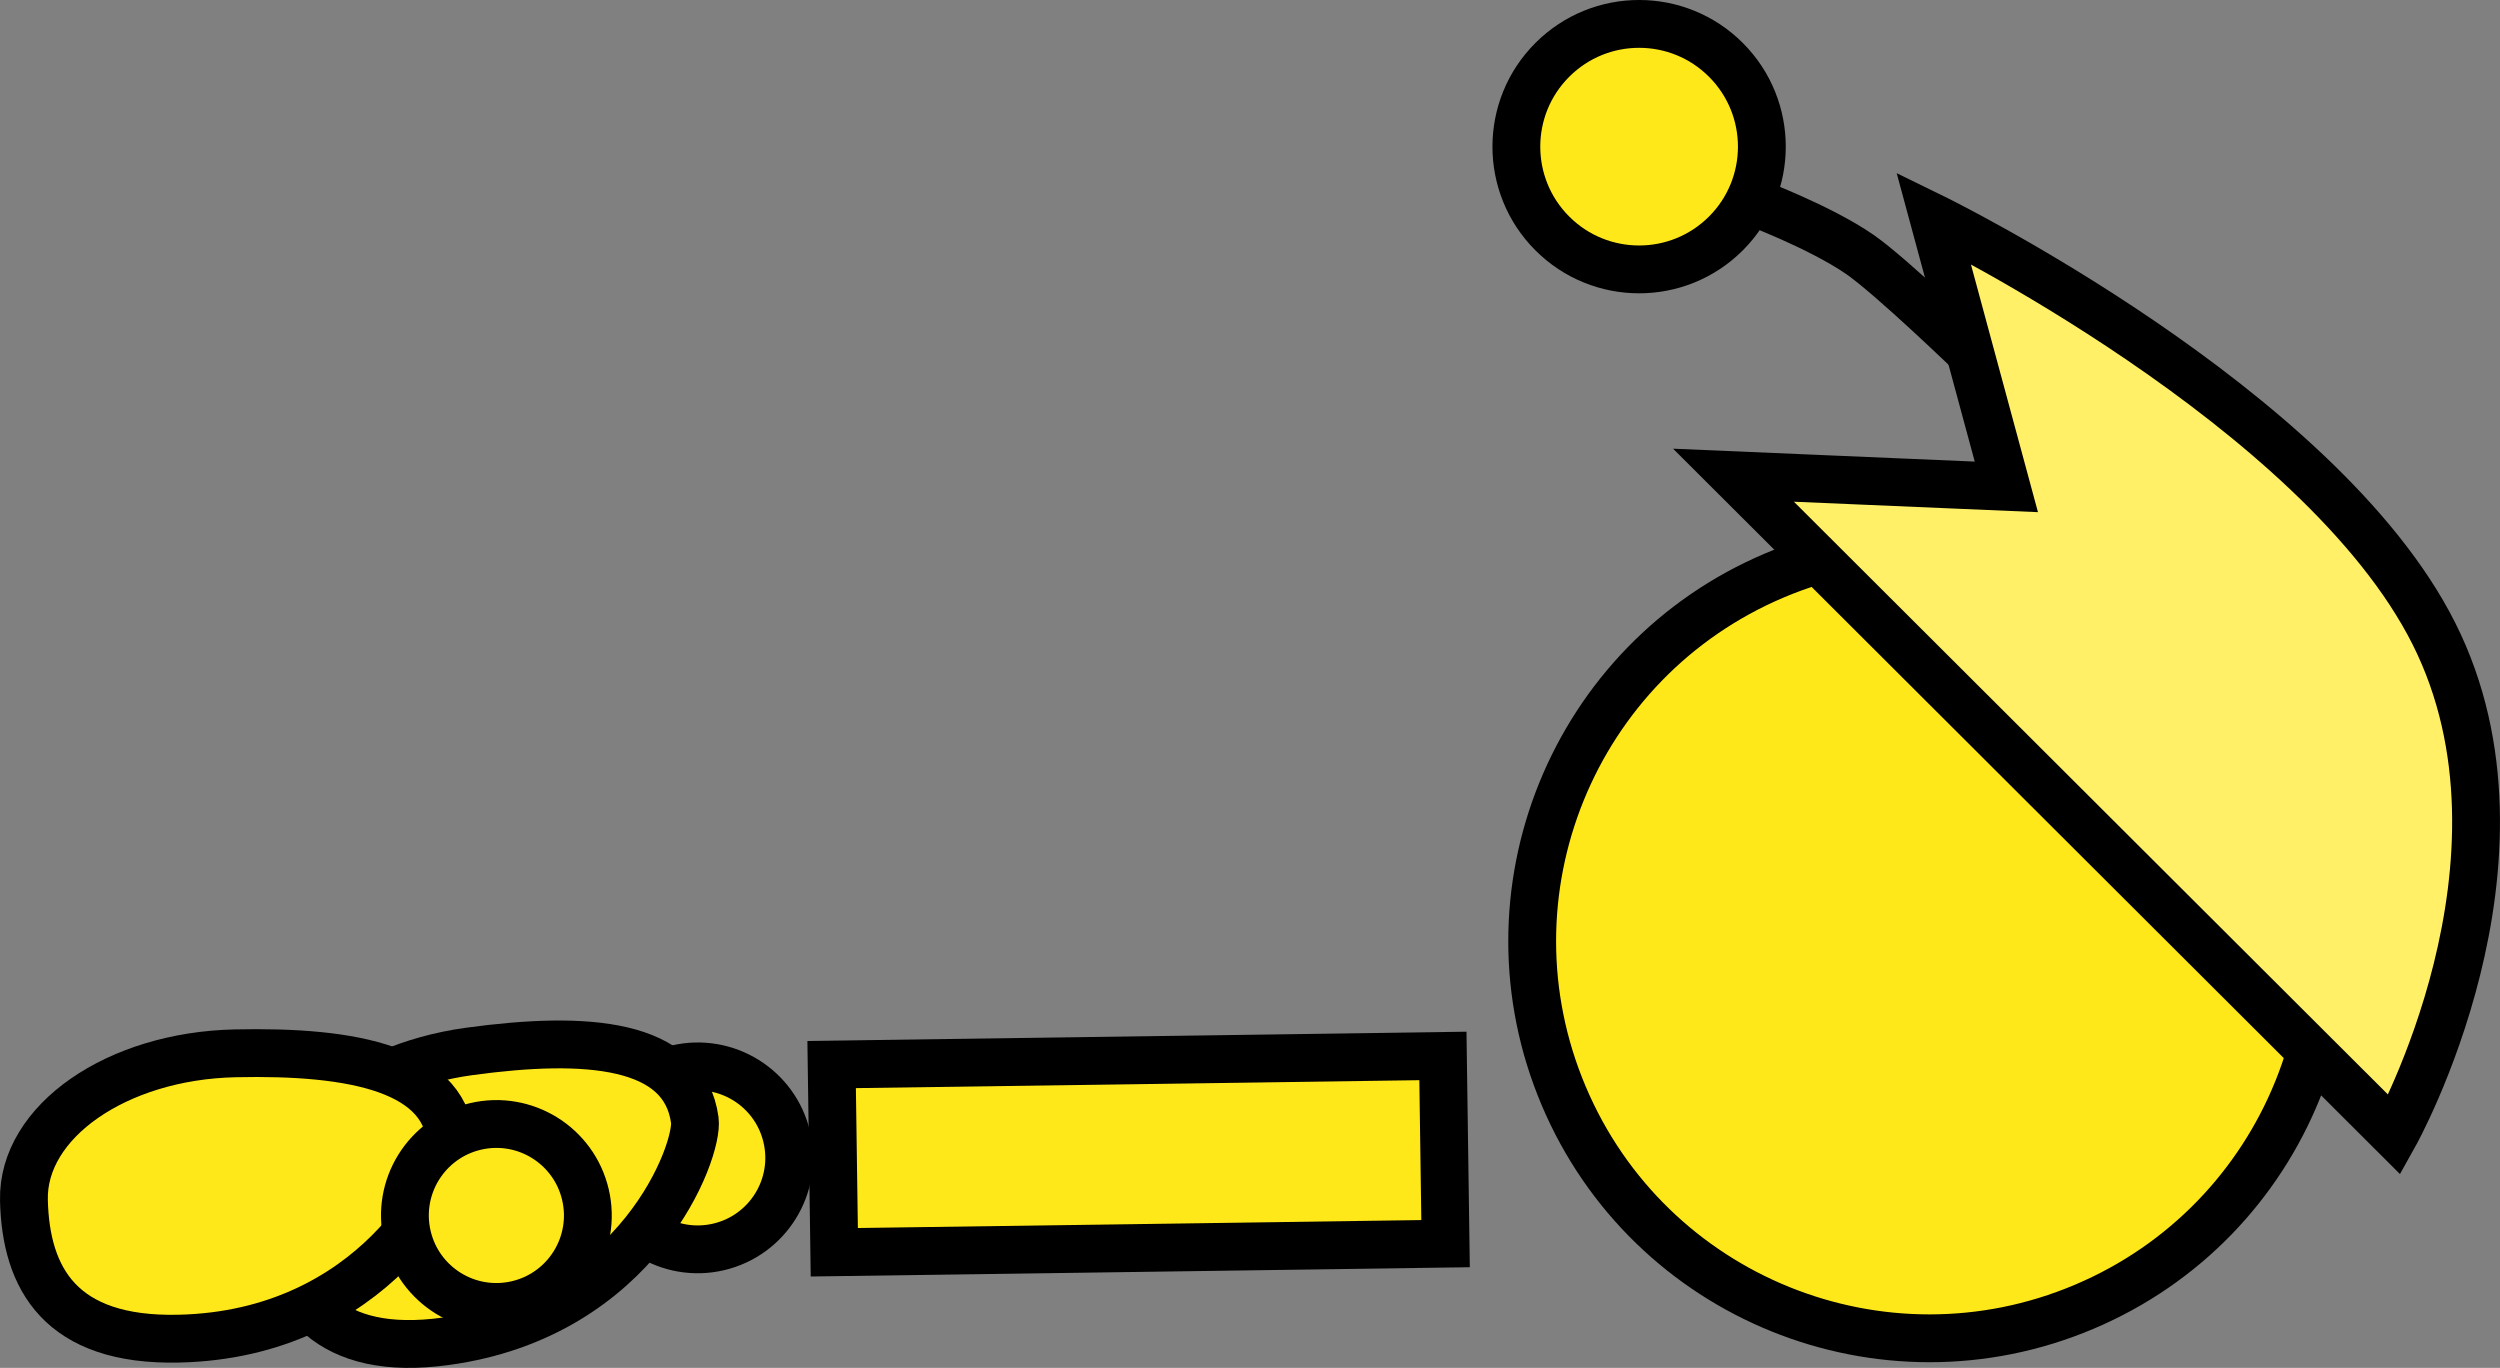 <svg version="1.1" xmlns="http://www.w3.org/2000/svg" xmlns:xlink="http://www.w3.org/1999/xlink" width="104.549" height="57.204" viewBox="0,0,104.549,57.204"><rect x="0" y="0" width="104.549" height="57.204" fill="#808080" stroke="none"/><g transform="translate(-196.191,-169.531)"><g data-paper-data="{&quot;isPaintingLayer&quot;:true}" fill-rule="nonzero" stroke="#000000" stroke-width="2" stroke-linejoin="miter" stroke-miterlimit="10" stroke-dasharray="" stroke-dashoffset="0" style="mix-blend-mode: normal"><path d="M224.5,214.228c2.057,-0.481 4.114,0.797 4.595,2.854c0.481,2.057 -0.797,4.114 -2.854,4.595c-2.057,0.481 -4.114,-0.797 -4.595,-2.854c-0.481,-2.057 0.797,-4.114 2.854,-4.595z" fill="#ffe819" stroke-linecap="butt"/><path d="M270.406,193.593c8.447,-3.575 18.192,0.375 21.766,8.822c3.575,8.447 -0.375,18.192 -8.822,21.766c-8.447,3.575 -18.192,-0.375 -21.766,-8.822c-3.575,-8.447 0.375,-18.192 8.822,-21.766z" fill="#ffe819" stroke-linecap="butt"/><path d="M230.97,214.05l25.563,-0.36l0.111,7.85l-25.563,0.36z" fill="#ffe819" stroke-linecap="butt"/><path d="M269.433,177.946c0,0 2.87,1.07 4.544,2.231c1.326,0.92 4.703,4.182 4.703,4.182" fill="none" stroke-linecap="round"/><path d="M261.112,172.031c2.006,-2.003 5.257,-2 7.259,0.007c2.003,2.006 2,5.257 -0.007,7.259c-2.006,2.003 -5.257,2 -7.259,-0.007c-2.003,-2.006 -2,-5.257 0.007,-7.259z" fill="#ffe819" stroke-linecap="butt"/><path d="M214.831,225.624c-4.902,0.671 -6.643,-1.774 -7.088,-5.023c-0.445,-3.249 3.168,-6.428 8.069,-7.099c4.902,-0.671 8.99,-0.376 9.435,2.873c0.172,1.255 -2.324,8.141 -10.416,9.249z" data-paper-data="{&quot;index&quot;:null}" fill="#ffe819" stroke-linecap="butt"/><path d="M268.685,189.404l11.411,0.488l-3.045,-11.252c0,0 16.156,7.901 20.925,17.388c4.769,9.486 -1.648,20.961 -1.648,20.961z" data-paper-data="{&quot;index&quot;:null}" fill="#fff067" stroke-linecap="butt"/><path d="M203.664,225.513c-4.946,0.111 -6.399,-2.516 -6.472,-5.795c-0.073,-3.279 3.877,-6.027 8.823,-6.137c4.946,-0.111 8.975,0.646 9.048,3.925c0.028,1.266 -3.232,7.824 -11.398,8.007z" data-paper-data="{&quot;index&quot;:null}" fill="#ffe819" stroke-linecap="butt"/><path d="M216.079,216.637c2.057,-0.481 4.114,0.797 4.595,2.854c0.481,2.057 -0.797,4.114 -2.854,4.595c-2.057,0.481 -4.114,-0.797 -4.595,-2.854c-0.481,-2.057 0.797,-4.114 2.854,-4.595z" fill="#ffe819" stroke-linecap="butt"/></g></g></svg>
